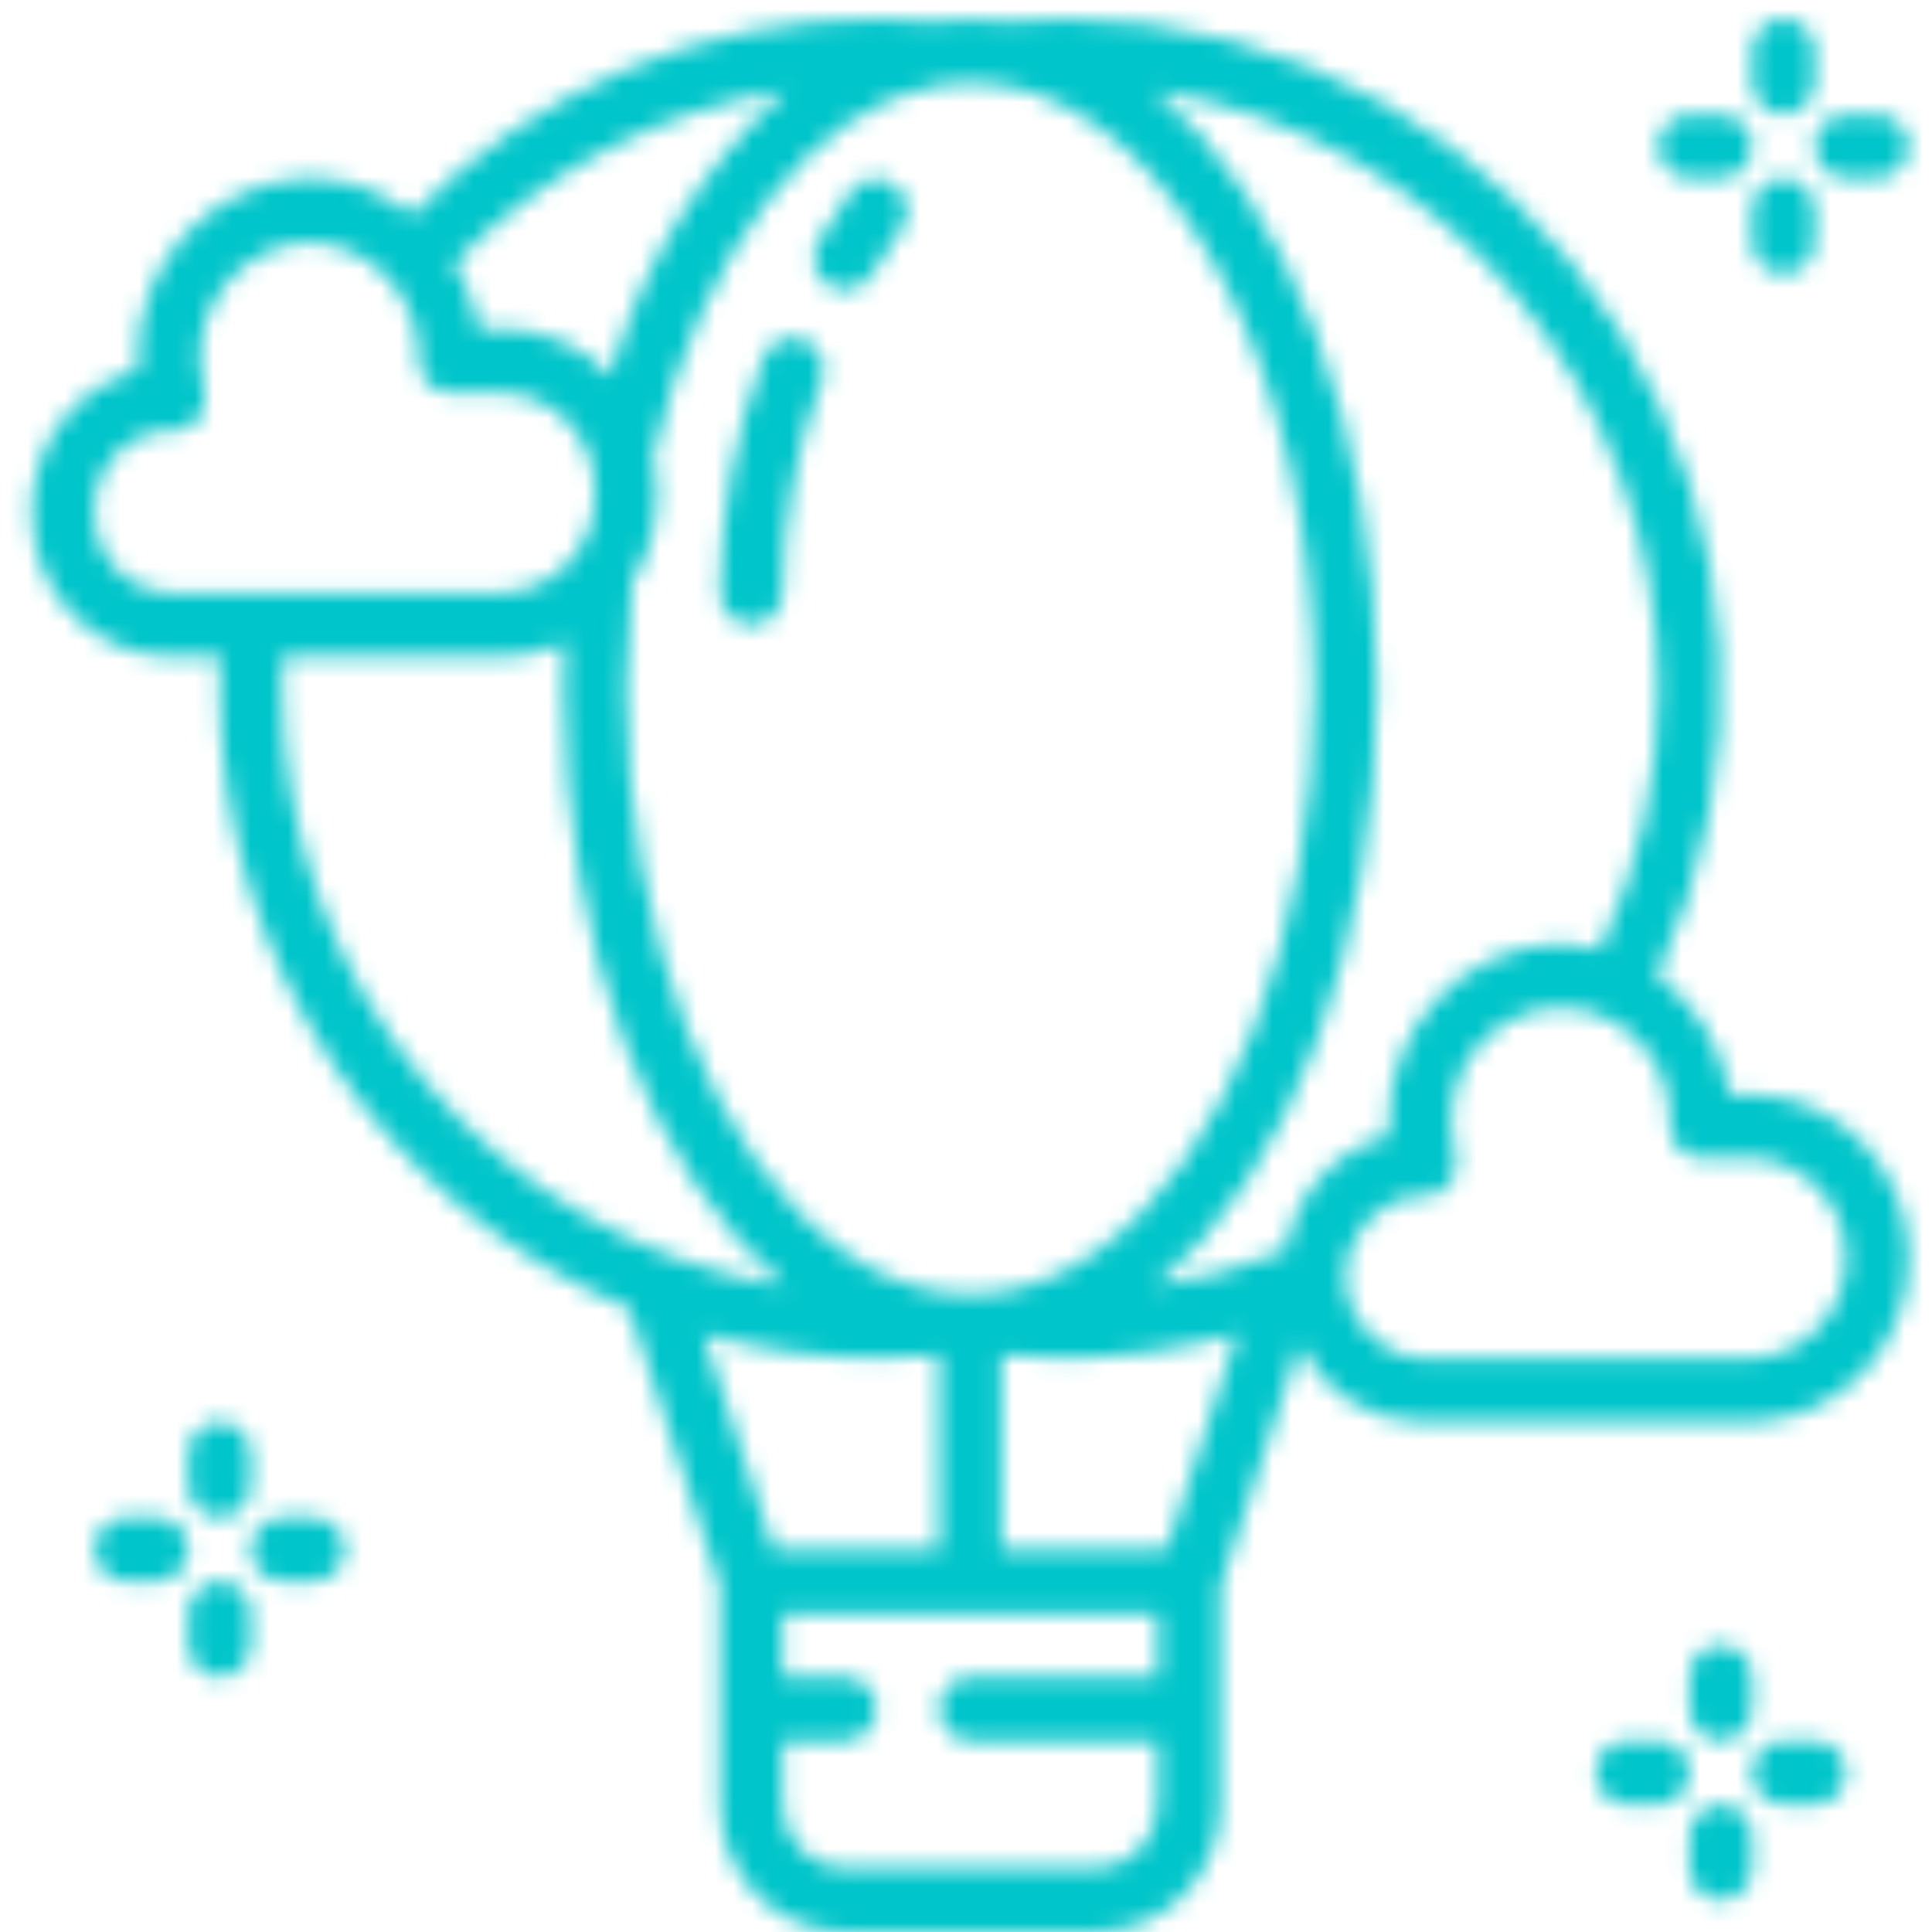 <svg width="104" height="104" viewBox="0 0 104 104" fill="none" xmlns="http://www.w3.org/2000/svg">
<mask id="mask0" style="mask-type:alpha" maskUnits="userSpaceOnUse" x="1" y="1" width="102" height="104">
<path fill-rule="evenodd" clip-rule="evenodd" d="M94.417 58.906H93.119C92.691 56.334 91.279 54.04 89.194 52.528C94.411 41.364 93.646 28.253 87.17 17.798C80.692 7.344 69.407 1.008 57.278 1.017C56.241 1.015 55.205 1.066 54.173 1.17C52.88 0.983 51.568 0.983 50.275 1.17C49.262 1.074 48.224 1.017 47.178 1.017C37.804 1.026 28.815 4.825 22.183 11.58C20.615 10.308 18.672 9.61 16.667 9.599C11.452 9.716 7.312 14.112 7.408 19.429C7.408 19.6 7.414 19.771 7.424 19.944C4.037 20.84 1.686 23.977 1.727 27.544C1.655 31.769 4.949 35.258 9.092 35.345H11.868C11.842 35.903 11.828 36.471 11.828 37.062C11.846 51.717 20.558 64.905 33.87 70.431L38.761 85.396V97.135C38.761 100.927 41.776 104 45.495 104H58.962C62.681 104 65.696 100.927 65.696 97.135V85.396L69.952 72.376C71.17 74.896 73.672 76.505 76.427 76.538H94.417C99.068 76.363 102.75 72.468 102.75 67.722C102.75 62.977 99.068 59.081 94.417 58.906ZM89.263 37.062C89.278 41.918 88.21 46.716 86.138 51.09C85.441 50.902 84.724 50.802 84.002 50.793C78.787 50.909 74.647 55.305 74.744 60.623C74.744 60.793 74.749 60.964 74.758 61.137C71.88 61.895 69.704 64.305 69.203 67.294C66.936 68.222 64.572 68.879 62.157 69.254C69.462 63.2 74.112 50.823 74.112 37.062C74.112 23.017 69.311 10.813 62.149 4.869C77.73 7.326 89.235 20.986 89.263 37.062ZM53.912 83.404H62.8L66.596 71.79C63.562 72.652 60.428 73.095 57.279 73.106C56.233 73.106 55.193 73.049 54.183 72.953C54.13 72.965 54.076 72.966 54.022 72.968C53.985 72.969 53.948 72.969 53.912 72.974V83.404ZM53.862 4.583L53.95 4.594C63.372 6.151 70.745 20.392 70.745 37.062C70.745 50.257 66.049 62.397 59.043 67.352C58.99 67.381 58.939 67.413 58.89 67.446C57.419 68.502 55.736 69.213 53.964 69.527L53.862 69.541C52.78 69.716 51.677 69.716 50.596 69.541L50.501 69.528C48.725 69.215 47.04 68.502 45.567 67.442C45.519 67.409 45.47 67.378 45.419 67.35C38.41 62.404 33.712 50.261 33.712 37.062C33.715 35.17 33.814 33.279 34.007 31.398C35.293 29.364 35.708 26.885 35.157 24.532C37.795 13.516 43.785 5.72 50.501 4.594C50.533 4.592 50.564 4.588 50.596 4.583C51.677 4.407 52.78 4.407 53.862 4.583ZM27.091 17.712C29.268 17.722 31.351 18.623 32.869 20.213C34.521 14.289 37.796 8.968 42.31 4.876C35.534 5.943 29.274 9.202 24.453 14.172C25.118 15.253 25.573 16.456 25.793 17.712H27.091ZM5.094 27.544C5.013 25.247 6.746 23.304 8.996 23.171C9.055 23.179 9.237 23.2 9.294 23.201C9.825 23.226 10.336 22.992 10.672 22.573C11.008 22.152 11.13 21.595 11.001 21.07C10.859 20.535 10.783 19.983 10.775 19.429C10.677 16.007 13.311 13.147 16.667 13.032C20.024 13.147 22.657 16.007 22.559 19.429C22.559 20.377 23.312 21.145 24.242 21.145H27.082C29.903 21.245 32.115 23.652 32.028 26.53C32.114 29.406 29.903 31.813 27.082 31.912H9.092C6.807 31.827 5.02 29.874 5.094 27.544ZM15.236 35.345C15.209 35.9 15.194 36.468 15.194 37.062C15.223 53.136 26.728 66.797 42.308 69.254C34.995 63.199 30.345 50.823 30.345 37.062C30.345 36.243 30.378 35.419 30.412 34.595C29.368 35.087 28.232 35.343 27.082 35.345H15.236ZM47.178 73.106C48.218 73.109 49.257 73.058 50.292 72.955C50.335 72.961 50.378 72.963 50.422 72.965C50.463 72.967 50.504 72.968 50.545 72.974V83.404H41.657L37.863 71.794C40.897 72.655 44.03 73.096 47.178 73.106ZM45.495 100.567H58.962C60.822 100.567 62.329 99.031 62.329 97.135V93.702H52.229C51.299 93.702 50.545 92.934 50.545 91.986C50.545 91.038 51.299 90.269 52.229 90.269H62.329V86.837H42.128V90.269H45.495C46.425 90.269 47.178 91.038 47.178 91.986C47.178 92.934 46.425 93.702 45.495 93.702H42.128V97.135C42.128 99.031 43.635 100.567 45.495 100.567ZM94.417 73.106H76.427C74.191 72.946 72.451 71.064 72.425 68.78C72.4 66.496 74.1 64.574 76.331 64.364C76.39 64.373 76.572 64.393 76.629 64.395C77.159 64.412 77.668 64.179 78.007 63.765C78.346 63.347 78.471 62.79 78.344 62.263C78.203 61.728 78.127 61.176 78.119 60.623C77.98 58.386 79.072 56.255 80.952 55.094C82.832 53.932 85.189 53.932 87.069 55.094C88.95 56.255 90.042 58.386 89.902 60.623C89.902 61.57 90.656 62.339 91.586 62.339H94.425C97.21 62.522 99.376 64.877 99.376 67.722C99.376 70.567 97.21 72.923 94.425 73.106H94.417ZM95.996 6.167C96.926 6.167 97.68 5.398 97.68 4.45V2.734C97.68 1.786 96.926 1.017 95.996 1.017C95.067 1.017 94.313 1.786 94.313 2.734V4.45C94.313 5.398 95.067 6.167 95.996 6.167ZM92.629 9.599H90.946C90.016 9.599 89.263 8.831 89.263 7.883C89.263 6.935 90.016 6.167 90.946 6.167H92.629C93.559 6.167 94.313 6.935 94.313 7.883C94.313 8.831 93.559 9.599 92.629 9.599ZM45.865 10.243C45.203 11.122 44.597 12.043 44.049 13C43.721 13.526 43.7 14.193 43.993 14.74C44.286 15.288 44.848 15.63 45.46 15.634C46.072 15.638 46.637 15.304 46.938 14.761C47.41 13.939 47.929 13.146 48.493 12.387C49.042 11.645 48.912 10.593 48.201 10.013C47.49 9.433 46.455 9.535 45.865 10.243ZM43.249 18.291C42.38 17.958 41.409 18.405 41.081 19.292C39.567 23.322 38.781 27.597 38.761 31.912C38.761 32.86 39.515 33.629 40.445 33.629C41.374 33.629 42.128 32.86 42.128 31.912C42.148 28.011 42.86 24.146 44.231 20.503C44.389 20.077 44.373 19.605 44.189 19.19C44.006 18.775 43.667 18.452 43.249 18.291ZM101.046 6.167H99.363C98.433 6.167 97.68 6.935 97.68 7.883C97.68 8.831 98.433 9.599 99.363 9.599H101.046C101.976 9.599 102.73 8.831 102.73 7.883C102.73 6.935 101.976 6.167 101.046 6.167ZM94.313 11.316C94.313 10.368 95.067 9.599 95.996 9.599C96.926 9.599 97.68 10.368 97.68 11.316V13.032C97.68 13.98 96.926 14.749 95.996 14.749C95.067 14.749 94.313 13.98 94.313 13.032V11.316ZM6.777 81.687H8.461C9.39 81.687 10.144 82.456 10.144 83.404C10.144 84.352 9.39 85.121 8.461 85.121H6.777C5.848 85.121 5.094 84.352 5.094 83.404C5.094 82.456 5.848 81.687 6.777 81.687ZM18.561 83.404C18.561 82.456 17.807 81.687 16.877 81.687H15.194C14.264 81.687 13.511 82.456 13.511 83.404C13.511 84.352 14.264 85.121 15.194 85.121H16.877C17.807 85.121 18.561 84.352 18.561 83.404ZM11.828 90.269C10.898 90.269 10.144 89.501 10.144 88.553V86.837C10.144 85.889 10.898 85.121 11.828 85.121C12.757 85.121 13.511 85.889 13.511 86.837V88.553C13.511 89.501 12.757 90.269 11.828 90.269ZM11.828 76.538C10.898 76.538 10.144 77.307 10.144 78.254V79.971C10.144 80.919 10.898 81.687 11.828 81.687C12.757 81.687 13.511 80.919 13.511 79.971V78.254C13.511 77.307 12.757 76.538 11.828 76.538ZM87.579 93.702H89.263C90.193 93.702 90.946 94.471 90.946 95.419C90.946 96.366 90.193 97.135 89.263 97.135H87.579C86.649 97.135 85.896 96.366 85.896 95.419C85.896 94.471 86.649 93.702 87.579 93.702ZM95.996 97.135H97.68C98.609 97.135 99.363 96.366 99.363 95.419C99.363 94.471 98.609 93.702 97.68 93.702H95.996C95.067 93.702 94.313 94.471 94.313 95.419C94.313 96.366 95.067 97.135 95.996 97.135ZM92.629 102.284C91.7 102.284 90.946 101.516 90.946 100.567V98.852C90.946 97.903 91.7 97.135 92.629 97.135C93.559 97.135 94.313 97.903 94.313 98.852V100.567C94.313 101.516 93.559 102.284 92.629 102.284ZM92.629 88.553C91.7 88.553 90.946 89.322 90.946 90.269V91.986C90.946 92.934 91.7 93.702 92.629 93.702C93.559 93.702 94.313 92.934 94.313 91.986V90.269C94.313 89.322 93.559 88.553 92.629 88.553Z" fill="white"/>
</mask>
<g mask="url(#mask0)">
<rect x="-26" y="-36.706" width="158" height="154.98" fill="#00C5CA"/>
</g>
</svg>
